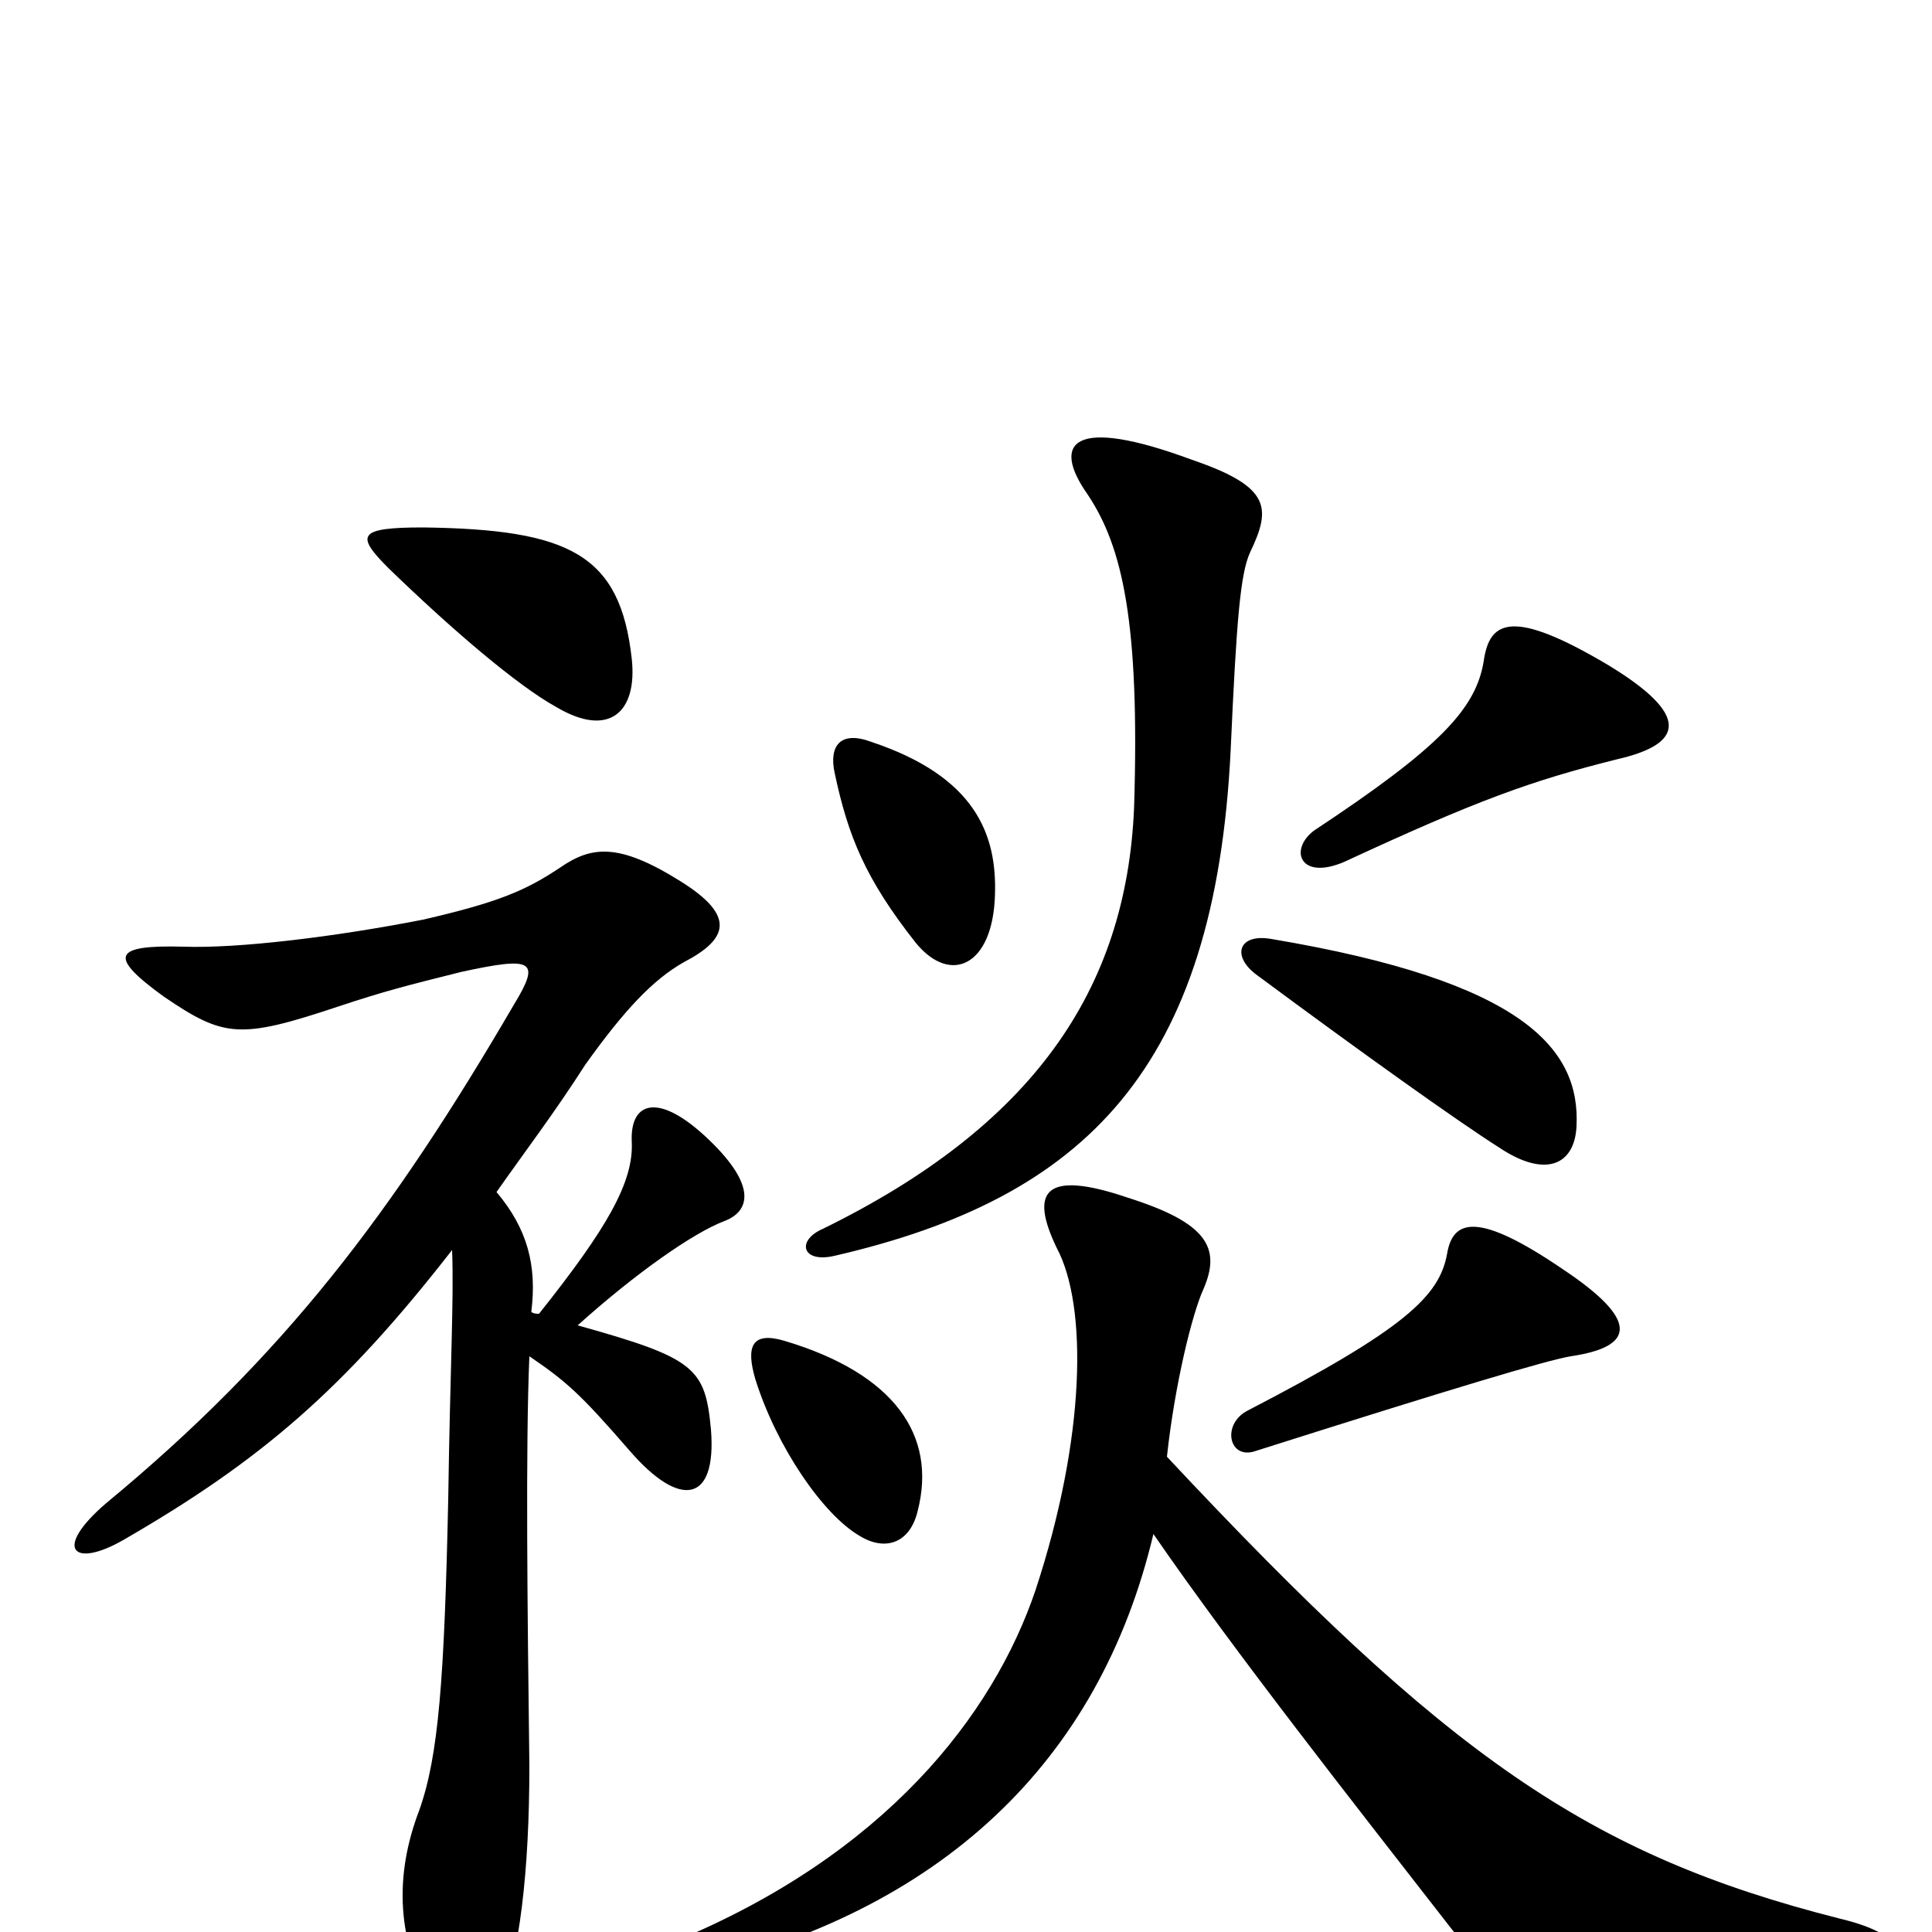 <svg xmlns="http://www.w3.org/2000/svg" viewBox="0 -1000 1000 1000">
	<path fill="#000000" d="M327 -659C321 -713 295 -726 219 -727C185 -727 184 -723 201 -706C234 -674 268 -645 288 -634C315 -618 330 -631 327 -659ZM274 -298C293 -285 300 -279 326 -249C352 -219 371 -222 368 -260C365 -292 360 -297 299 -314C329 -341 359 -362 375 -368C388 -373 392 -386 367 -410C341 -435 326 -430 327 -409C328 -388 314 -364 279 -320C278 -320 276 -320 275 -321C278 -345 273 -364 257 -383C271 -403 287 -424 303 -449C323 -477 338 -493 354 -502C377 -514 381 -526 352 -544C320 -564 306 -562 290 -551C272 -539 258 -533 219 -524C173 -515 123 -509 95 -510C58 -511 56 -505 85 -484C116 -463 124 -462 175 -479C199 -487 211 -490 239 -497C276 -505 280 -503 266 -480C203 -372 147 -298 55 -222C27 -198 38 -188 64 -203C135 -244 178 -281 234 -353C235 -327 233 -293 232 -224C230 -131 227 -91 217 -63C204 -29 205 5 225 39C238 62 249 59 258 38C269 13 274 -32 274 -86C273 -167 272 -251 274 -298ZM475 -218C485 -257 463 -289 406 -306C389 -311 386 -303 391 -286C402 -251 426 -216 445 -205C458 -197 471 -201 475 -218ZM813 -298C847 -303 848 -317 809 -343C765 -373 752 -369 749 -351C745 -329 727 -312 646 -270C632 -263 636 -244 650 -249C754 -282 801 -296 813 -298ZM816 -417C818 -457 789 -492 658 -514C641 -517 637 -505 651 -495C705 -455 754 -420 776 -406C800 -390 815 -397 816 -417ZM515 -537C516 -568 505 -598 451 -616C435 -622 429 -614 432 -600C439 -567 448 -545 474 -512C492 -490 514 -500 515 -537ZM647 -714C658 -737 658 -748 617 -762C555 -785 544 -771 563 -744C581 -717 590 -678 587 -582C583 -487 534 -417 426 -364C412 -358 415 -346 432 -350C562 -380 629 -447 637 -612C640 -679 642 -703 647 -714ZM837 -607C872 -615 875 -630 832 -656C783 -685 771 -679 768 -658C764 -633 745 -613 680 -570C667 -560 673 -544 696 -554C765 -586 793 -596 837 -607ZM604 -246C608 -283 617 -320 623 -333C632 -354 625 -367 584 -380C540 -395 533 -383 547 -354C563 -324 562 -256 536 -177C514 -112 458 -40 349 5C336 10 336 25 355 20C487 -10 569 -88 597 -206C639 -145 702 -65 751 -2C778 32 787 34 950 20C990 17 990 2 952 -7C822 -40 749 -91 604 -246Z"/>
</svg>